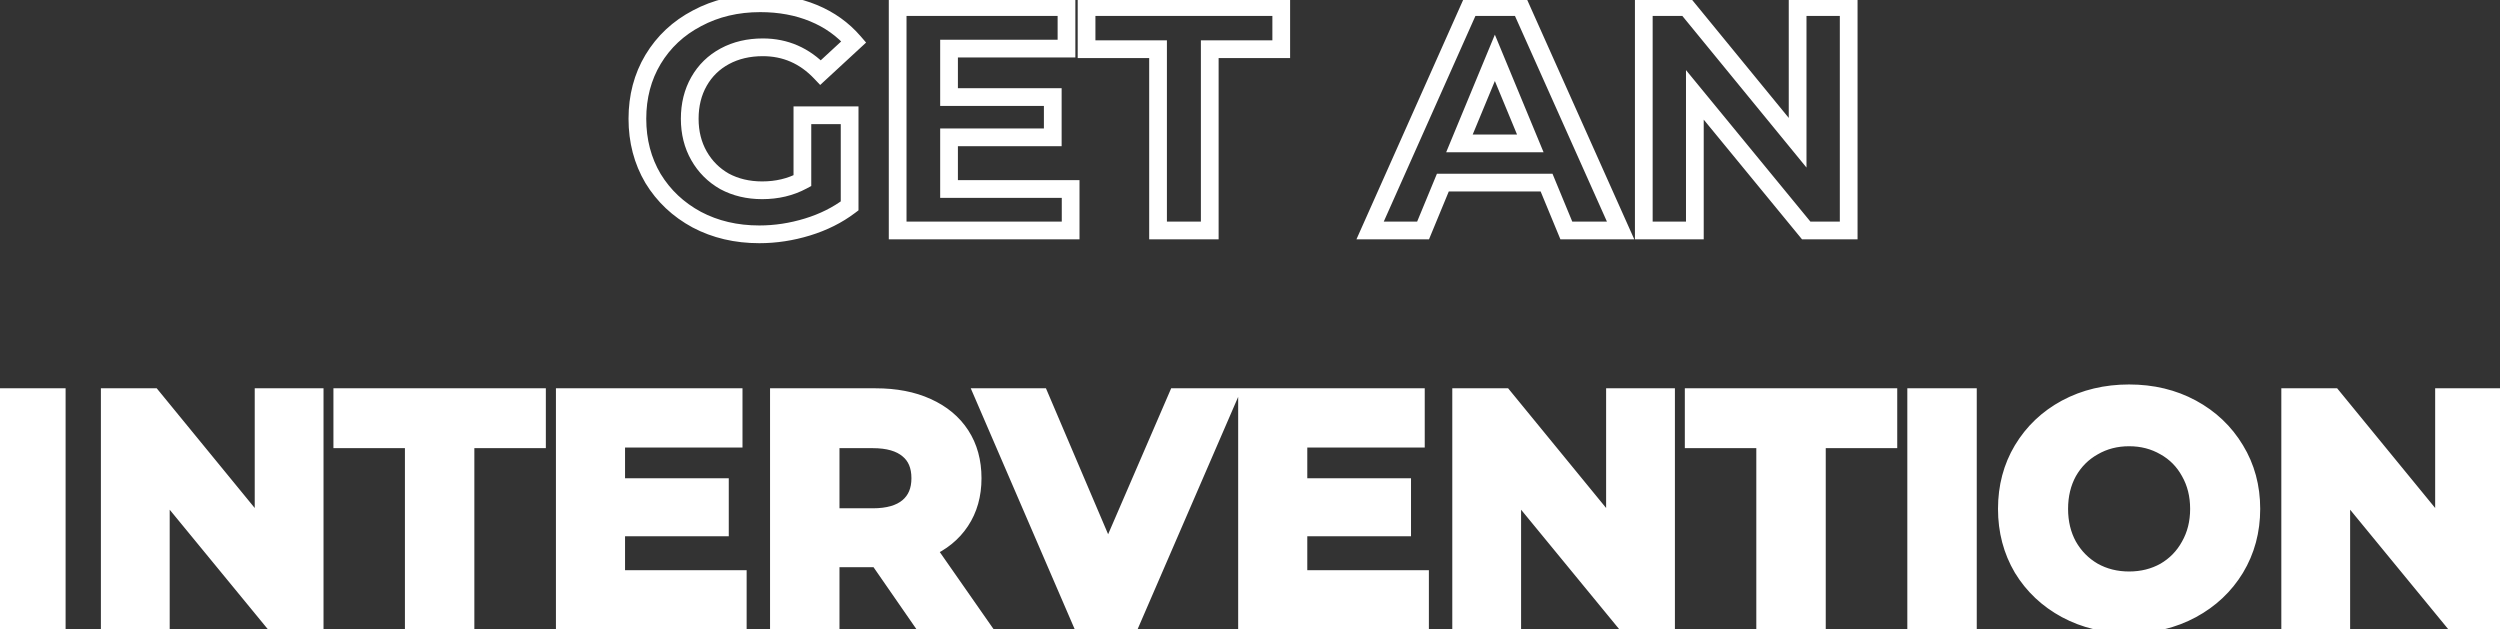 <svg width="282" height="71" viewBox="0 0 282 71" fill="none" xmlns="http://www.w3.org/2000/svg">
<rect x="0" y="0" width="282" height="71" fill="#333333" stroke="none"/>
<path d="M0.568 44.8H6.4V70H0.568V44.8ZM35.493 44.8V70H30.705L18.141 54.7V70H12.381V44.8H17.205L29.733 60.1V44.8H35.493ZM46.675 49.552H38.611V44.8H60.571V49.552H52.507V70H46.675V49.552ZM83.221 65.32V70H63.709V44.8H82.753V49.48H69.505V54.952H81.205V59.488H69.505V65.32H83.221ZM103.917 70L99.057 62.98H98.769H93.693V70H87.861V44.8H98.769C101.001 44.8 102.933 45.172 104.565 45.916C106.221 46.66 107.493 47.716 108.381 49.084C109.269 50.452 109.713 52.072 109.713 53.944C109.713 55.816 109.257 57.436 108.345 58.804C107.457 60.148 106.185 61.18 104.529 61.9L110.181 70H103.917ZM103.809 53.944C103.809 52.528 103.353 51.448 102.441 50.704C101.529 49.936 100.197 49.552 98.445 49.552H93.693V58.336H98.445C100.197 58.336 101.529 57.952 102.441 57.184C103.353 56.416 103.809 55.336 103.809 53.944ZM138.562 44.8L127.654 70H121.894L111.022 44.8H117.322L124.99 62.8L132.766 44.8H138.562ZM160.178 65.32V70H140.666V44.8H159.71V49.48H146.462V54.952H158.162V59.488H146.462V65.32H160.178ZM187.93 44.8V70H183.142L170.578 54.7V70H164.818V44.8H169.642L182.17 60.1V44.8H187.93ZM199.112 49.552H191.048V44.8H213.008V49.552H204.944V70H199.112V49.552ZM216.146 44.8H221.978V70H216.146V44.8ZM240.163 70.432C237.547 70.432 235.183 69.868 233.071 68.74C230.983 67.612 229.339 66.064 228.139 64.096C226.963 62.104 226.375 59.872 226.375 57.4C226.375 54.928 226.963 52.708 228.139 50.74C229.339 48.748 230.983 47.188 233.071 46.06C235.183 44.932 237.547 44.368 240.163 44.368C242.779 44.368 245.131 44.932 247.219 46.06C249.307 47.188 250.951 48.748 252.151 50.74C253.351 52.708 253.951 54.928 253.951 57.4C253.951 59.872 253.351 62.104 252.151 64.096C250.951 66.064 249.307 67.612 247.219 68.74C245.131 69.868 242.779 70.432 240.163 70.432ZM240.163 65.464C241.651 65.464 242.995 65.128 244.195 64.456C245.395 63.76 246.331 62.8 247.003 61.576C247.699 60.352 248.047 58.96 248.047 57.4C248.047 55.84 247.699 54.448 247.003 53.224C246.331 52 245.395 51.052 244.195 50.38C242.995 49.684 241.651 49.336 240.163 49.336C238.675 49.336 237.331 49.684 236.131 50.38C234.931 51.052 233.983 52 233.287 53.224C232.615 54.448 232.279 55.84 232.279 57.4C232.279 58.96 232.615 60.352 233.287 61.576C233.983 62.8 234.931 63.76 236.131 64.456C237.331 65.128 238.675 65.464 240.163 65.464ZM281.446 44.8V70H276.658L264.094 54.7V70H258.334V44.8H263.158L275.686 60.1V44.8H281.446Z" fill="white"/>
<path d="M90.51 13.004V12.004H89.51V13.004H90.51ZM95.838 13.004H96.838V12.004H95.838V13.004ZM95.838 23.228L96.44 24.026L96.838 23.726V23.228H95.838ZM91.086 25.604L91.379 26.56L91.086 25.604ZM78.594 24.776L78.119 25.656L78.127 25.66L78.594 24.776ZM73.662 20.132L72.801 20.64L72.805 20.646L72.808 20.653L73.662 20.132ZM73.662 6.704L72.806 6.188L72.804 6.191L73.662 6.704ZM78.63 2.06L79.093 2.946L79.101 2.942L78.63 2.06ZM91.77 1.484L92.152 0.56V0.56L91.77 1.484ZM96.306 4.724L96.984 5.459L97.696 4.802L97.063 4.07L96.306 4.724ZM92.562 8.18L91.837 8.869L92.516 9.584L93.24 8.915L92.562 8.18ZM81.762 6.344L82.236 7.224L81.762 6.344ZM78.846 17.576L77.977 18.07L78.846 17.576ZM81.726 20.456L81.232 21.325L81.242 21.331L81.252 21.337L81.726 20.456ZM90.51 20.384L90.982 21.265L91.51 20.983V20.384H90.51ZM90.51 14.004H95.838V12.004H90.51V14.004ZM94.838 13.004V23.228H96.838V13.004H94.838ZM95.236 22.43C93.97 23.385 92.493 24.127 90.793 24.648L91.379 26.56C93.28 25.977 94.971 25.135 96.44 24.026L95.236 22.43ZM90.793 24.648C89.085 25.172 87.372 25.432 85.65 25.432V27.432C87.577 27.432 89.487 27.14 91.379 26.56L90.793 24.648ZM85.65 25.432C83.179 25.432 80.99 24.912 79.062 23.892L78.127 25.66C80.374 26.848 82.889 27.432 85.65 27.432V25.432ZM79.069 23.896C77.132 22.85 75.621 21.424 74.516 19.611L72.808 20.653C74.103 22.776 75.88 24.446 78.119 25.656L79.069 23.896ZM74.523 19.624C73.445 17.798 72.898 15.732 72.898 13.4H70.898C70.898 16.06 71.527 18.482 72.801 20.64L74.523 19.624ZM72.898 13.4C72.898 11.068 73.445 9.016 74.521 7.217L72.804 6.191C71.527 8.328 70.898 10.74 70.898 13.4H72.898ZM74.519 7.22C75.622 5.389 77.14 3.967 79.093 2.946L78.167 1.174C75.897 2.361 74.103 4.035 72.806 6.188L74.519 7.22ZM79.101 2.942C81.054 1.899 83.265 1.368 85.758 1.368V-0.632C82.971 -0.632 80.43 -0.035 78.159 1.178L79.101 2.942ZM85.758 1.368C87.853 1.368 89.724 1.72 91.388 2.408L92.152 0.56C90.216 -0.24 88.08 -0.632 85.758 -0.632V1.368ZM91.388 2.408C93.05 3.095 94.432 4.085 95.55 5.378L97.063 4.07C95.732 2.531 94.09 1.361 92.152 0.56L91.388 2.408ZM95.628 3.989L91.884 7.445L93.24 8.915L96.984 5.459L95.628 3.989ZM93.287 7.491C91.305 5.403 88.873 4.336 86.046 4.336V6.336C88.308 6.336 90.22 7.165 91.837 8.869L93.287 7.491ZM86.046 4.336C84.295 4.336 82.7 4.703 81.288 5.464L82.236 7.224C83.32 6.641 84.581 6.336 86.046 6.336V4.336ZM81.288 5.464C79.876 6.224 78.766 7.305 77.977 8.694L79.715 9.682C80.318 8.623 81.153 7.808 82.236 7.224L81.288 5.464ZM77.977 8.694C77.185 10.086 76.802 11.665 76.802 13.4H78.802C78.802 11.967 79.115 10.738 79.715 9.682L77.977 8.694ZM76.802 13.4C76.802 15.114 77.186 16.68 77.977 18.07L79.715 17.082C79.114 16.024 78.802 14.806 78.802 13.4H76.802ZM77.977 18.07C78.762 19.451 79.851 20.54 81.232 21.325L82.22 19.587C81.153 18.98 80.323 18.149 79.715 17.082L77.977 18.07ZM81.252 21.337C82.662 22.096 84.244 22.464 85.974 22.464V20.464C84.536 20.464 83.286 20.16 82.2 19.576L81.252 21.337ZM85.974 22.464C87.802 22.464 89.479 22.071 90.982 21.265L90.038 19.503C88.853 20.137 87.507 20.464 85.974 20.464V22.464ZM91.51 20.384V13.004H89.51V20.384H91.51ZM120.768 21.32H121.768V20.32H120.768V21.32ZM120.768 26V27H121.768V26H120.768ZM101.256 26H100.256V27H101.256V26ZM101.256 0.8V-0.2H100.256V0.8H101.256ZM120.3 0.8H121.3V-0.2H120.3V0.8ZM120.3 5.48V6.48H121.3V5.48H120.3ZM107.052 5.48V4.48H106.052V5.48H107.052ZM107.052 10.952H106.052V11.952H107.052V10.952ZM118.752 10.952H119.752V9.952H118.752V10.952ZM118.752 15.488V16.488H119.752V15.488H118.752ZM107.052 15.488V14.488H106.052V15.488H107.052ZM107.052 21.32H106.052V22.32H107.052V21.32ZM119.768 21.32V26H121.768V21.32H119.768ZM120.768 25H101.256V27H120.768V25ZM102.256 26V0.8H100.256V26H102.256ZM101.256 1.8H120.3V-0.2H101.256V1.8ZM119.3 0.8V5.48H121.3V0.8H119.3ZM120.3 4.48H107.052V6.48H120.3V4.48ZM106.052 5.48V10.952H108.052V5.48H106.052ZM107.052 11.952H118.752V9.952H107.052V11.952ZM117.752 10.952V15.488H119.752V10.952H117.752ZM118.752 14.488H107.052V16.488H118.752V14.488ZM106.052 15.488V21.32H108.052V15.488H106.052ZM107.052 22.32H120.768V20.32H107.052V22.32ZM130.628 5.552H131.628V4.552H130.628V5.552ZM122.564 5.552H121.564V6.552H122.564V5.552ZM122.564 0.8V-0.2H121.564V0.8H122.564ZM144.524 0.8H145.524V-0.2H144.524V0.8ZM144.524 5.552V6.552H145.524V5.552H144.524ZM136.46 5.552V4.552H135.46V5.552H136.46ZM136.46 26V27H137.46V26H136.46ZM130.628 26H129.628V27H130.628V26ZM130.628 4.552H122.564V6.552H130.628V4.552ZM123.564 5.552V0.8H121.564V5.552H123.564ZM122.564 1.8H144.524V-0.2H122.564V1.8ZM143.524 0.8V5.552H145.524V0.8H143.524ZM144.524 4.552H136.46V6.552H144.524V4.552ZM135.46 5.552V26H137.46V5.552H135.46ZM136.46 25H130.628V27H136.46V25ZM131.628 26V5.552H129.628V26H131.628ZM174.453 20.6L175.377 20.218L175.122 19.6H174.453V20.6ZM162.753 20.6V19.6H162.084L161.829 20.218L162.753 20.6ZM160.521 26V27H161.19L161.445 26.382L160.521 26ZM154.545 26L153.632 25.593L153.005 27H154.545V26ZM165.777 0.8V-0.2H165.128L164.864 0.393L165.777 0.8ZM171.537 0.8L172.45 0.392L172.185 -0.2H171.537V0.8ZM182.805 26V27H184.348L183.718 25.592L182.805 26ZM176.685 26L175.761 26.382L176.016 27H176.685V26ZM172.617 16.172V17.172H174.114L173.541 15.789L172.617 16.172ZM168.621 6.524L169.545 6.141L168.621 3.911L167.697 6.141L168.621 6.524ZM164.625 16.172L163.701 15.789L163.129 17.172H164.625V16.172ZM174.453 19.6H162.753V21.6H174.453V19.6ZM161.829 20.218L159.597 25.618L161.445 26.382L163.677 20.982L161.829 20.218ZM160.521 25H154.545V27H160.521V25ZM155.459 26.407L166.691 1.207L164.864 0.393L153.632 25.593L155.459 26.407ZM165.777 1.8H171.537V-0.2H165.777V1.8ZM170.624 1.208L181.892 26.408L183.718 25.592L172.45 0.392L170.624 1.208ZM182.805 25H176.685V27H182.805V25ZM177.609 25.618L175.377 20.218L173.529 20.982L175.761 26.382L177.609 25.618ZM173.541 15.789L169.545 6.141L167.697 6.907L171.693 16.555L173.541 15.789ZM167.697 6.141L163.701 15.789L165.549 16.555L169.545 6.907L167.697 6.141ZM164.625 17.172H172.617V15.172H164.625V17.172ZM208.532 0.8H209.532V-0.2H208.532V0.8ZM208.532 26V27H209.532V26H208.532ZM203.744 26L202.971 26.635L203.271 27H203.744V26ZM191.18 10.7L191.952 10.065L190.18 7.907V10.7H191.18ZM191.18 26V27H192.18V26H191.18ZM185.42 26H184.42V27H185.42V26ZM185.42 0.8V-0.2H184.42V0.8H185.42ZM190.244 0.8L191.017 0.166L190.717 -0.2H190.244V0.8ZM202.772 16.1L201.998 16.733L203.772 18.9V16.1H202.772ZM202.772 0.8V-0.2H201.772V0.8H202.772ZM207.532 0.8V26H209.532V0.8H207.532ZM208.532 25H203.744V27H208.532V25ZM204.516 25.365L191.952 10.065L190.407 11.335L202.971 26.635L204.516 25.365ZM190.18 10.7V26H192.18V10.7H190.18ZM191.18 25H185.42V27H191.18V25ZM186.42 26V0.8H184.42V26H186.42ZM185.42 1.8H190.244V-0.2H185.42V1.8ZM189.47 1.434L201.998 16.733L203.545 15.466L191.017 0.166L189.47 1.434ZM203.772 16.1V0.8H201.772V16.1H203.772ZM202.772 1.8H208.532V-0.2H202.772V1.8ZM0.568 44.8V43.8H-0.432V44.8H0.568ZM6.4 44.8H7.4V43.8H6.4V44.8ZM6.4 70V71H7.4V70H6.4ZM0.568 70H-0.432V71H0.568V70ZM0.568 45.8H6.4V43.8H0.568V45.8ZM5.4 44.8V70H7.4V44.8H5.4ZM6.4 69H0.568V71H6.4V69ZM1.568 70V44.8H-0.432V70H1.568ZM35.493 44.8H36.493V43.8H35.493V44.8ZM35.493 70V71H36.493V70H35.493ZM30.705 70L29.932 70.635L30.232 71H30.705V70ZM18.141 54.7L18.913 54.065L17.141 51.907V54.7H18.141ZM18.141 70V71H19.141V70H18.141ZM12.381 70H11.381V71H12.381V70ZM12.381 44.8V43.8H11.381V44.8H12.381ZM17.205 44.8L17.978 44.166L17.678 43.8H17.205V44.8ZM29.733 60.1L28.959 60.733L30.733 62.9V60.1H29.733ZM29.733 44.8V43.8H28.733V44.8H29.733ZM34.493 44.8V70H36.493V44.8H34.493ZM35.493 69H30.705V71H35.493V69ZM31.477 69.365L18.913 54.065L17.368 55.335L29.932 70.635L31.477 69.365ZM17.141 54.7V70H19.141V54.7H17.141ZM18.141 69H12.381V71H18.141V69ZM13.381 70V44.8H11.381V70H13.381ZM12.381 45.8H17.205V43.8H12.381V45.8ZM16.431 45.434L28.959 60.733L30.506 59.467L17.978 44.166L16.431 45.434ZM30.733 60.1V44.8H28.733V60.1H30.733ZM29.733 45.8H35.493V43.8H29.733V45.8ZM46.675 49.552H47.675V48.552H46.675V49.552ZM38.611 49.552H37.611V50.552H38.611V49.552ZM38.611 44.8V43.8H37.611V44.8H38.611ZM60.571 44.8H61.571V43.8H60.571V44.8ZM60.571 49.552V50.552H61.571V49.552H60.571ZM52.507 49.552V48.552H51.507V49.552H52.507ZM52.507 70V71H53.507V70H52.507ZM46.675 70H45.675V71H46.675V70ZM46.675 48.552H38.611V50.552H46.675V48.552ZM39.611 49.552V44.8H37.611V49.552H39.611ZM38.611 45.8H60.571V43.8H38.611V45.8ZM59.571 44.8V49.552H61.571V44.8H59.571ZM60.571 48.552H52.507V50.552H60.571V48.552ZM51.507 49.552V70H53.507V49.552H51.507ZM52.507 69H46.675V71H52.507V69ZM47.675 70V49.552H45.675V70H47.675ZM83.221 65.32H84.221V64.32H83.221V65.32ZM83.221 70V71H84.221V70H83.221ZM63.709 70H62.709V71H63.709V70ZM63.709 44.8V43.8H62.709V44.8H63.709ZM82.753 44.8H83.753V43.8H82.753V44.8ZM82.753 49.48V50.48H83.753V49.48H82.753ZM69.505 49.48V48.48H68.505V49.48H69.505ZM69.505 54.952H68.505V55.952H69.505V54.952ZM81.205 54.952H82.205V53.952H81.205V54.952ZM81.205 59.488V60.488H82.205V59.488H81.205ZM69.505 59.488V58.488H68.505V59.488H69.505ZM69.505 65.32H68.505V66.32H69.505V65.32ZM82.221 65.32V70H84.221V65.32H82.221ZM83.221 69H63.709V71H83.221V69ZM64.709 70V44.8H62.709V70H64.709ZM63.709 45.8H82.753V43.8H63.709V45.8ZM81.753 44.8V49.48H83.753V44.8H81.753ZM82.753 48.48H69.505V50.48H82.753V48.48ZM68.505 49.48V54.952H70.505V49.48H68.505ZM69.505 55.952H81.205V53.952H69.505V55.952ZM80.205 54.952V59.488H82.205V54.952H80.205ZM81.205 58.488H69.505V60.488H81.205V58.488ZM68.505 59.488V65.32H70.505V59.488H68.505ZM69.505 66.32H83.221V64.32H69.505V66.32ZM103.917 70L103.095 70.569L103.393 71H103.917V70ZM99.057 62.98L99.879 62.411L99.581 61.98H99.057V62.98ZM93.693 62.98V61.98H92.693V62.98H93.693ZM93.693 70V71H94.693V70H93.693ZM87.861 70H86.861V71H87.861V70ZM87.861 44.8V43.8H86.861V44.8H87.861ZM104.565 45.916L104.15 46.826L104.155 46.828L104.565 45.916ZM108.345 58.804L107.513 58.249L107.511 58.253L108.345 58.804ZM104.529 61.9L104.13 60.983L103.01 61.47L103.709 62.472L104.529 61.9ZM110.181 70V71H112.098L111.001 69.428L110.181 70ZM102.441 50.704L101.797 51.469L101.803 51.474L101.809 51.479L102.441 50.704ZM93.693 49.552V48.552H92.693V49.552H93.693ZM93.693 58.336H92.693V59.336H93.693V58.336ZM102.441 57.184L103.085 57.949L102.441 57.184ZM104.739 69.431L99.879 62.411L98.235 63.549L103.095 70.569L104.739 69.431ZM99.057 61.98H98.769V63.98H99.057V61.98ZM98.769 61.98H93.693V63.98H98.769V61.98ZM92.693 62.98V70H94.693V62.98H92.693ZM93.693 69H87.861V71H93.693V69ZM88.861 70V44.8H86.861V70H88.861ZM87.861 45.8H98.769V43.8H87.861V45.8ZM98.769 45.8C100.892 45.8 102.676 46.154 104.15 46.826L104.98 45.006C103.19 44.19 101.11 43.8 98.769 43.8V45.8ZM104.155 46.828C105.656 47.503 106.771 48.44 107.542 49.629L109.22 48.539C108.216 46.992 106.786 45.817 104.975 45.004L104.155 46.828ZM107.542 49.629C108.31 50.811 108.713 52.236 108.713 53.944H110.713C110.713 51.908 110.228 50.093 109.22 48.539L107.542 49.629ZM108.713 53.944C108.713 55.647 108.301 57.068 107.513 58.249L109.177 59.359C110.213 57.804 110.713 55.985 110.713 53.944H108.713ZM107.511 58.253C106.742 59.416 105.631 60.331 104.13 60.983L104.928 62.817C106.739 62.029 108.172 60.88 109.179 59.355L107.511 58.253ZM103.709 62.472L109.361 70.572L111.001 69.428L105.349 61.328L103.709 62.472ZM110.181 69H103.917V71H110.181V69ZM104.809 53.944C104.809 52.295 104.266 50.902 103.073 49.929L101.809 51.479C102.44 51.994 102.809 52.761 102.809 53.944H104.809ZM103.085 49.939C101.925 48.962 100.325 48.552 98.445 48.552V50.552C100.069 50.552 101.133 50.91 101.797 51.469L103.085 49.939ZM98.445 48.552H93.693V50.552H98.445V48.552ZM92.693 49.552V58.336H94.693V49.552H92.693ZM93.693 59.336H98.445V57.336H93.693V59.336ZM98.445 59.336C100.325 59.336 101.925 58.926 103.085 57.949L101.797 56.419C101.133 56.978 100.069 57.336 98.445 57.336V59.336ZM103.085 57.949C104.262 56.958 104.809 55.576 104.809 53.944H102.809C102.809 55.096 102.444 55.874 101.797 56.419L103.085 57.949ZM138.562 44.8L139.479 45.197L140.084 43.8H138.562V44.8ZM127.654 70V71H128.311L128.571 70.397L127.654 70ZM121.894 70L120.976 70.396L121.236 71H121.894V70ZM111.022 44.8V43.8H109.501L110.104 45.196L111.022 44.8ZM117.322 44.8L118.242 44.408L117.983 43.8H117.322V44.8ZM124.99 62.8L124.07 63.192L124.983 65.337L125.908 63.197L124.99 62.8ZM132.766 44.8V43.8H132.108L131.848 44.403L132.766 44.8ZM137.644 44.403L126.736 69.603L128.571 70.397L139.479 45.197L137.644 44.403ZM127.654 69H121.894V71H127.654V69ZM122.812 69.604L111.94 44.404L110.104 45.196L120.976 70.396L122.812 69.604ZM111.022 45.8H117.322V43.8H111.022V45.8ZM116.402 45.192L124.07 63.192L125.91 62.408L118.242 44.408L116.402 45.192ZM125.908 63.197L133.684 45.197L131.848 44.403L124.072 62.403L125.908 63.197ZM132.766 45.8H138.562V43.8H132.766V45.8ZM160.178 65.32H161.178V64.32H160.178V65.32ZM160.178 70V71H161.178V70H160.178ZM140.666 70H139.666V71H140.666V70ZM140.666 44.8V43.8H139.666V44.8H140.666ZM159.71 44.8H160.71V43.8H159.71V44.8ZM159.71 49.48V50.48H160.71V49.48H159.71ZM146.462 49.48V48.48H145.462V49.48H146.462ZM146.462 54.952H145.462V55.952H146.462V54.952ZM158.162 54.952H159.162V53.952H158.162V54.952ZM158.162 59.488V60.488H159.162V59.488H158.162ZM146.462 59.488V58.488H145.462V59.488H146.462ZM146.462 65.32H145.462V66.32H146.462V65.32ZM159.178 65.32V70H161.178V65.32H159.178ZM160.178 69H140.666V71H160.178V69ZM141.666 70V44.8H139.666V70H141.666ZM140.666 45.8H159.71V43.8H140.666V45.8ZM158.71 44.8V49.48H160.71V44.8H158.71ZM159.71 48.48H146.462V50.48H159.71V48.48ZM145.462 49.48V54.952H147.462V49.48H145.462ZM146.462 55.952H158.162V53.952H146.462V55.952ZM157.162 54.952V59.488H159.162V54.952H157.162ZM158.162 58.488H146.462V60.488H158.162V58.488ZM145.462 59.488V65.32H147.462V59.488H145.462ZM146.462 66.32H160.178V64.32H146.462V66.32ZM187.93 44.8H188.93V43.8H187.93V44.8ZM187.93 70V71H188.93V70H187.93ZM183.142 70L182.369 70.635L182.669 71H183.142V70ZM170.578 54.7L171.351 54.065L169.578 51.907V54.7H170.578ZM170.578 70V71H171.578V70H170.578ZM164.818 70H163.818V71H164.818V70ZM164.818 44.8V43.8H163.818V44.8H164.818ZM169.642 44.8L170.416 44.166L170.116 43.8H169.642V44.8ZM182.17 60.1L181.396 60.733L183.17 62.9V60.1H182.17ZM182.17 44.8V43.8H181.17V44.8H182.17ZM186.93 44.8V70H188.93V44.8H186.93ZM187.93 69H183.142V71H187.93V69ZM183.915 69.365L171.351 54.065L169.805 55.335L182.369 70.635L183.915 69.365ZM169.578 54.7V70H171.578V54.7H169.578ZM170.578 69H164.818V71H170.578V69ZM165.818 70V44.8H163.818V70H165.818ZM164.818 45.8H169.642V43.8H164.818V45.8ZM168.868 45.434L181.396 60.733L182.944 59.467L170.416 44.166L168.868 45.434ZM183.17 60.1V44.8H181.17V60.1H183.17ZM182.17 45.8H187.93V43.8H182.17V45.8ZM199.112 49.552H200.112V48.552H199.112V49.552ZM191.048 49.552H190.048V50.552H191.048V49.552ZM191.048 44.8V43.8H190.048V44.8H191.048ZM213.008 44.8H214.008V43.8H213.008V44.8ZM213.008 49.552V50.552H214.008V49.552H213.008ZM204.944 49.552V48.552H203.944V49.552H204.944ZM204.944 70V71H205.944V70H204.944ZM199.112 70H198.112V71H199.112V70ZM199.112 48.552H191.048V50.552H199.112V48.552ZM192.048 49.552V44.8H190.048V49.552H192.048ZM191.048 45.8H213.008V43.8H191.048V45.8ZM212.008 44.8V49.552H214.008V44.8H212.008ZM213.008 48.552H204.944V50.552H213.008V48.552ZM203.944 49.552V70H205.944V49.552H203.944ZM204.944 69H199.112V71H204.944V69ZM200.112 70V49.552H198.112V70H200.112ZM216.146 44.8V43.8H215.146V44.8H216.146ZM221.978 44.8H222.978V43.8H221.978V44.8ZM221.978 70V71H222.978V70H221.978ZM216.146 70H215.146V71H216.146V70ZM216.146 45.8H221.978V43.8H216.146V45.8ZM220.978 44.8V70H222.978V44.8H220.978ZM221.978 69H216.146V71H221.978V69ZM217.146 70V44.8H215.146V70H217.146ZM233.071 68.74L232.595 69.62L232.6 69.622L233.071 68.74ZM228.139 64.096L227.278 64.604L227.281 64.611L227.285 64.617L228.139 64.096ZM228.139 50.74L227.282 50.224L227.28 50.227L228.139 50.74ZM233.071 46.06L232.6 45.178L232.595 45.18L233.071 46.06ZM252.151 50.74L251.294 51.256L251.297 51.261L252.151 50.74ZM252.151 64.096L253.005 64.617L253.007 64.612L252.151 64.096ZM247.219 68.74L247.694 69.62L247.219 68.74ZM244.195 64.456L244.683 65.329L244.69 65.325L244.696 65.321L244.195 64.456ZM247.003 61.576L246.133 61.082L246.13 61.088L246.126 61.095L247.003 61.576ZM247.003 53.224L246.126 53.705L246.13 53.712L246.133 53.718L247.003 53.224ZM244.195 50.38L243.693 51.245L243.7 51.249L243.706 51.252L244.195 50.38ZM236.131 50.38L236.619 51.252L236.626 51.249L236.632 51.245L236.131 50.38ZM233.287 53.224L232.417 52.73L232.414 52.736L232.41 52.743L233.287 53.224ZM233.287 61.576L232.41 62.057L232.414 62.064L232.417 62.07L233.287 61.576ZM236.131 64.456L235.629 65.321L235.636 65.325L235.642 65.329L236.131 64.456ZM240.163 69.432C237.695 69.432 235.496 68.901 233.542 67.858L232.6 69.622C234.87 70.835 237.398 71.432 240.163 71.432V69.432ZM233.546 67.86C231.609 66.814 230.098 65.388 228.992 63.575L227.285 64.617C228.58 66.74 230.356 68.41 232.595 69.62L233.546 67.86ZM229 63.588C227.921 61.76 227.375 59.706 227.375 57.4H225.375C225.375 60.038 226.004 62.448 227.278 64.604L229 63.588ZM227.375 57.4C227.375 55.094 227.921 53.054 228.997 51.253L227.28 50.227C226.004 52.362 225.375 54.762 225.375 57.4H227.375ZM228.995 51.256C230.101 49.42 231.612 47.985 233.546 46.94L232.595 45.18C230.353 46.391 228.576 48.075 227.282 50.224L228.995 51.256ZM233.542 46.942C235.496 45.898 237.695 45.368 240.163 45.368V43.368C237.398 43.368 234.87 43.965 232.6 45.178L233.542 46.942ZM240.163 45.368C242.63 45.368 244.816 45.898 246.743 46.94L247.694 45.18C245.445 43.965 242.927 43.368 240.163 43.368V45.368ZM246.743 46.94C248.677 47.985 250.188 49.42 251.294 51.256L253.007 50.224C251.713 48.075 249.936 46.391 247.694 45.18L246.743 46.94ZM251.297 51.261C252.394 53.06 252.951 55.098 252.951 57.4H254.951C254.951 54.758 254.307 52.356 253.004 50.219L251.297 51.261ZM252.951 57.4C252.951 59.702 252.394 61.754 251.294 63.58L253.007 64.612C254.307 62.454 254.951 60.042 254.951 57.4H252.951ZM251.297 63.575C250.192 65.388 248.68 66.814 246.743 67.86L247.694 69.62C249.933 68.41 251.71 66.74 253.004 64.617L251.297 63.575ZM246.743 67.86C244.816 68.901 242.63 69.432 240.163 69.432V71.432C242.927 71.432 245.445 70.835 247.694 69.62L246.743 67.86ZM240.163 66.464C241.807 66.464 243.322 66.091 244.683 65.329L243.706 63.584C242.667 64.165 241.494 64.464 240.163 64.464V66.464ZM244.696 65.321C246.055 64.533 247.12 63.44 247.879 62.057L246.126 61.095C245.541 62.16 244.734 62.987 243.693 63.591L244.696 65.321ZM247.872 62.07C248.663 60.68 249.047 59.114 249.047 57.4H247.047C247.047 58.806 246.735 60.024 246.133 61.082L247.872 62.07ZM249.047 57.4C249.047 55.686 248.663 54.12 247.872 52.73L246.133 53.718C246.735 54.776 247.047 55.994 247.047 57.4H249.047ZM247.879 52.743C247.119 51.357 246.049 50.273 244.683 49.508L243.706 51.252C244.74 51.831 245.543 52.643 246.126 53.705L247.879 52.743ZM244.696 49.515C243.333 48.724 241.814 48.336 240.163 48.336V50.336C241.488 50.336 242.656 50.644 243.693 51.245L244.696 49.515ZM240.163 48.336C238.512 48.336 236.992 48.724 235.629 49.515L236.632 51.245C237.669 50.644 238.838 50.336 240.163 50.336V48.336ZM235.642 49.508C234.279 50.271 233.201 51.351 232.417 52.73L234.156 53.718C234.764 52.649 235.582 51.833 236.619 51.252L235.642 49.508ZM232.41 52.743C231.648 54.131 231.279 55.692 231.279 57.4H233.279C233.279 55.988 233.581 54.765 234.163 53.705L232.41 52.743ZM231.279 57.4C231.279 59.108 231.648 60.669 232.41 62.057L234.163 61.095C233.581 60.035 233.279 58.812 233.279 57.4H231.279ZM232.417 62.07C233.2 63.446 234.273 64.535 235.629 65.321L236.632 63.591C235.588 62.985 234.766 62.154 234.156 61.082L232.417 62.07ZM235.642 65.329C237.003 66.091 238.518 66.464 240.163 66.464V64.464C238.831 64.464 237.658 64.165 236.619 63.584L235.642 65.329ZM281.446 44.8H282.446V43.8H281.446V44.8ZM281.446 70V71H282.446V70H281.446ZM276.658 70L275.885 70.635L276.185 71H276.658V70ZM264.094 54.7L264.867 54.065L263.094 51.907V54.7H264.094ZM264.094 70V71H265.094V70H264.094ZM258.334 70H257.334V71H258.334V70ZM258.334 44.8V43.8H257.334V44.8H258.334ZM263.158 44.8L263.931 44.166L263.631 43.8H263.158V44.8ZM275.686 60.1L274.912 60.733L276.686 62.9V60.1H275.686ZM275.686 44.8V43.8H274.686V44.8H275.686ZM280.446 44.8V70H282.446V44.8H280.446ZM281.446 69H276.658V71H281.446V69ZM277.431 69.365L264.867 54.065L263.321 55.335L275.885 70.635L277.431 69.365ZM263.094 54.7V70H265.094V54.7H263.094ZM264.094 69H258.334V71H264.094V69ZM259.334 70V44.8H257.334V70H259.334ZM258.334 45.8H263.158V43.8H258.334V45.8ZM262.384 45.434L274.912 60.733L276.459 59.467L263.931 44.166L262.384 45.434ZM276.686 60.1V44.8H274.686V60.1H276.686ZM275.686 45.8H281.446V43.8H275.686V45.8Z" fill="white"/>
</svg>
